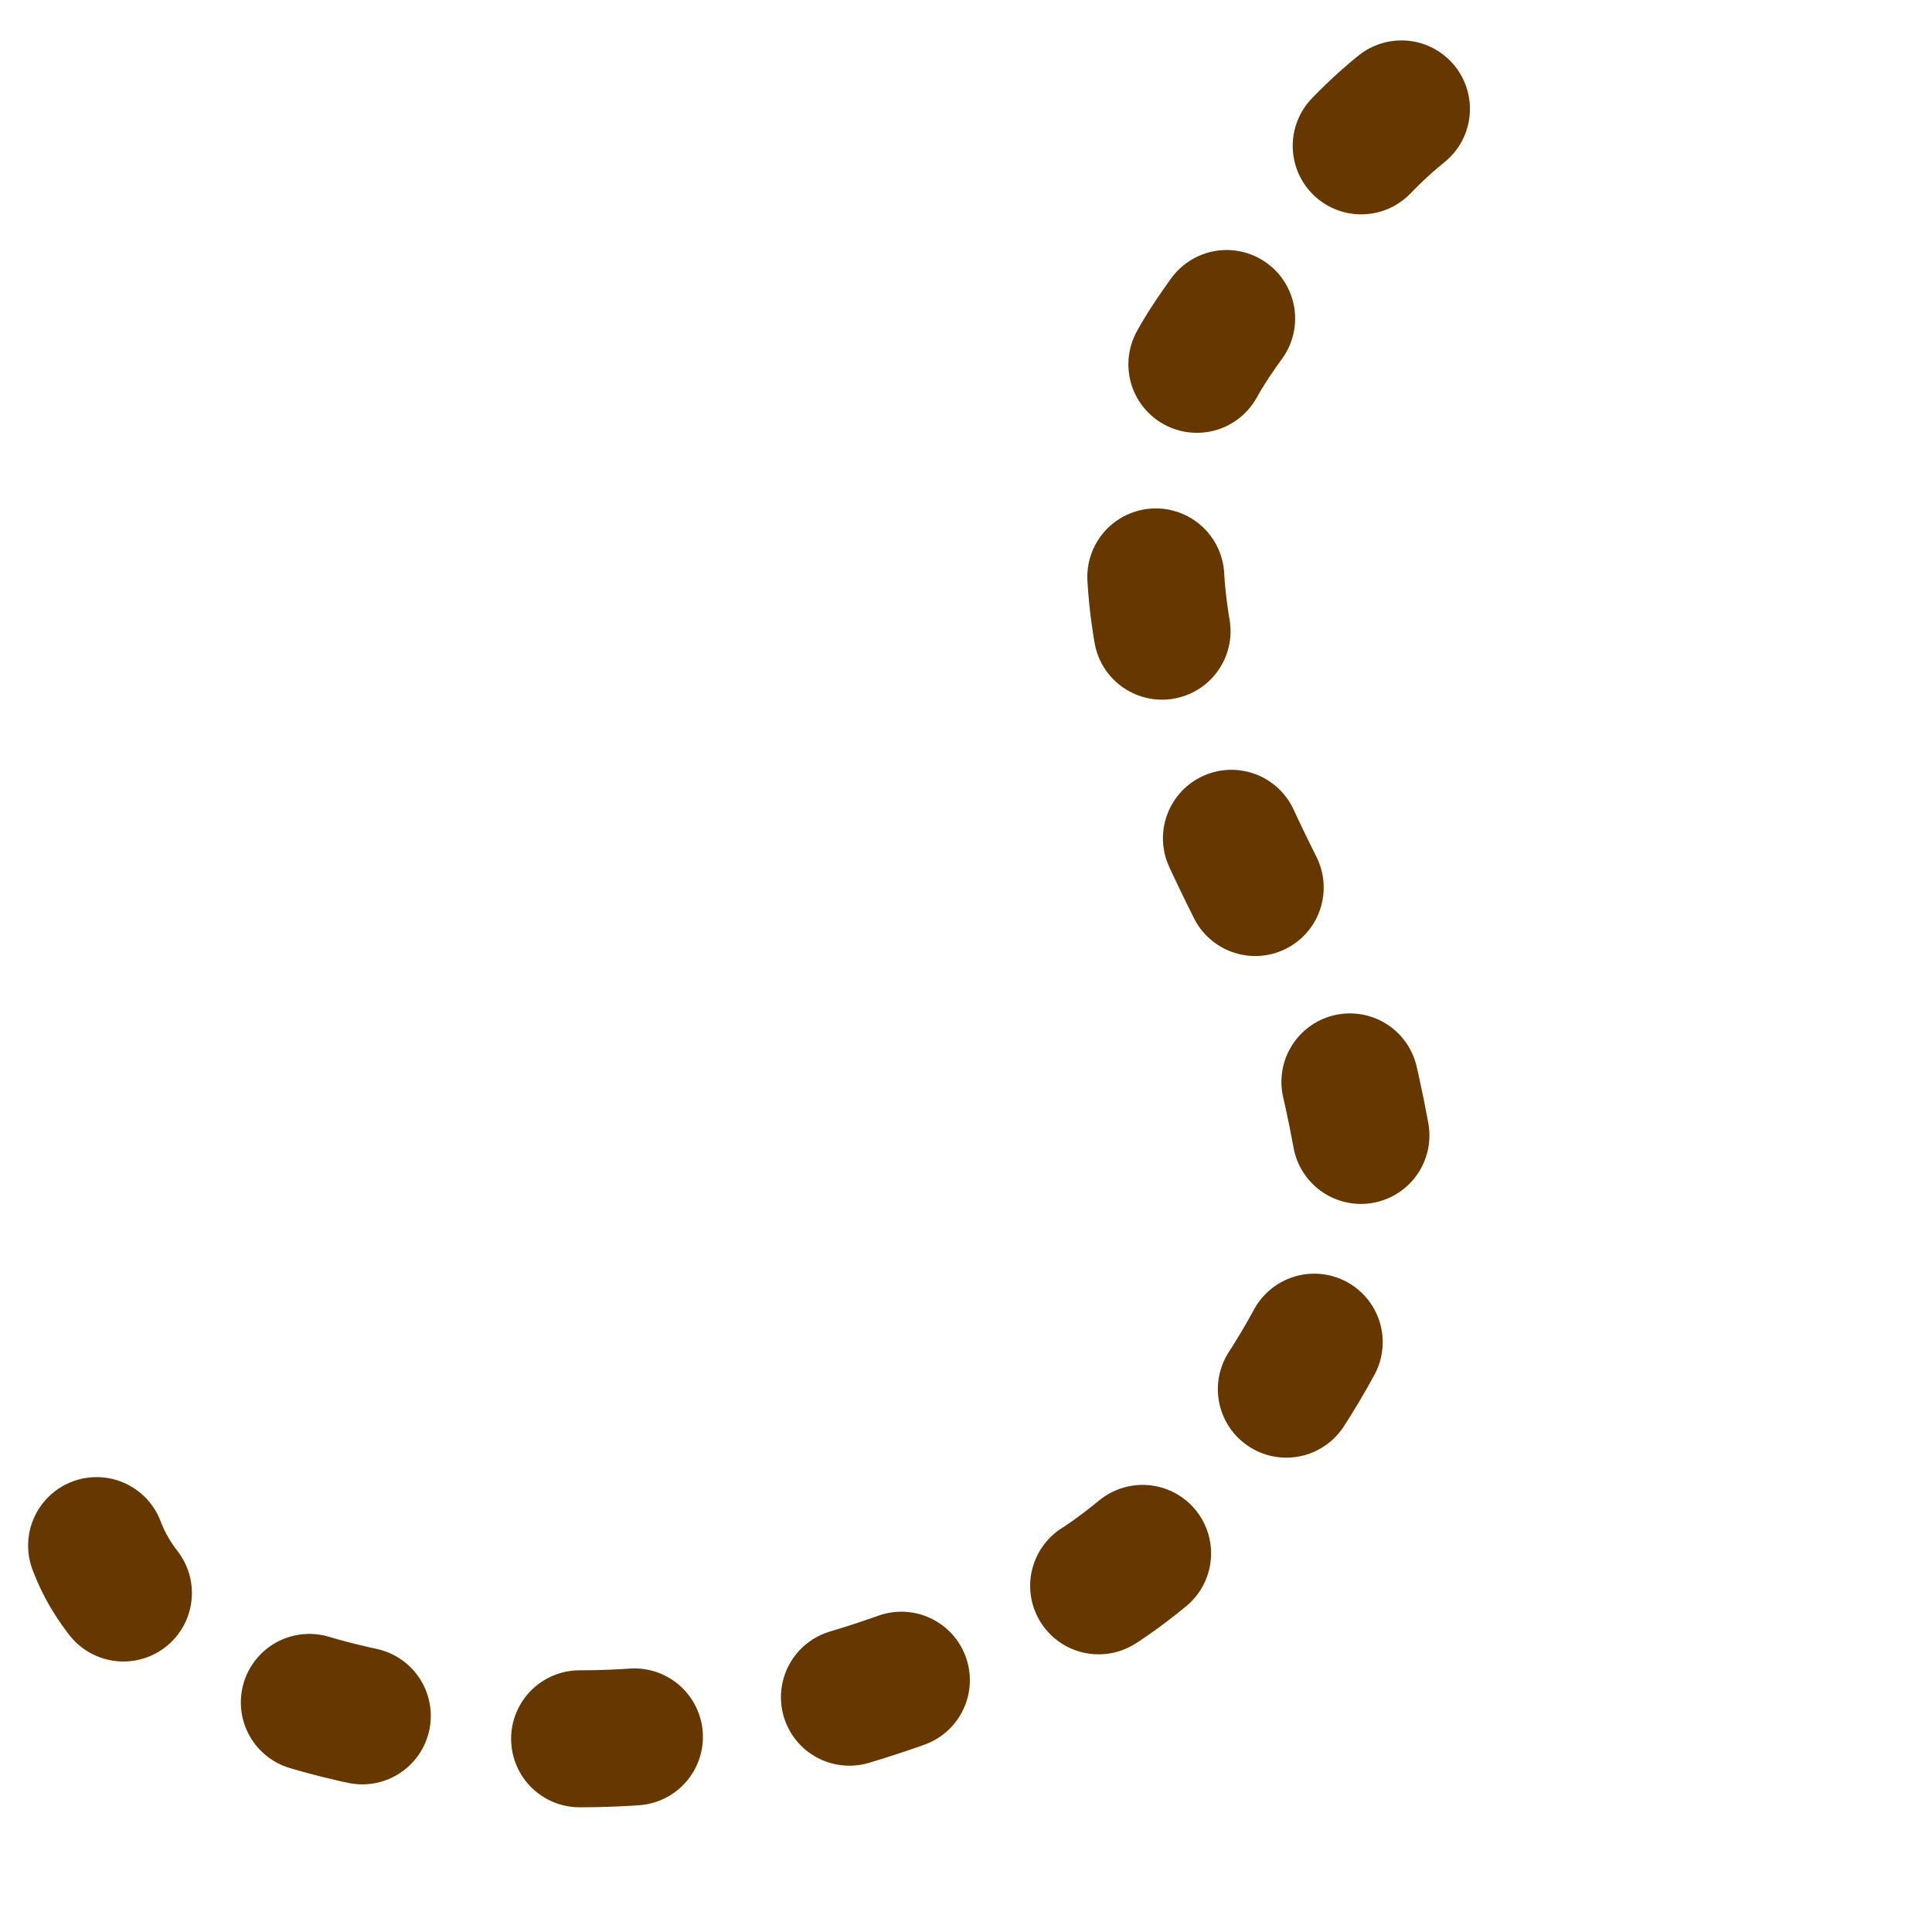 <?xml version="1.0" encoding="utf-8"?>
<!-- Generator: Adobe Illustrator 21.0.0, SVG Export Plug-In . SVG Version: 6.00 Build 0)  -->
<svg version="1.1" id="camp" xmlns="http://www.w3.org/2000/svg" xmlns:xlink="http://www.w3.org/1999/xlink" x="0px" y="0px"
	 viewBox="0 0 10 10" style="enable-background:new 0 0 10 10;" xml:space="preserve">
<style type="text/css">
	.st0{fill:none;stroke:#663800;stroke-width:0.709;stroke-linecap:round;stroke-miterlimit:10;stroke-dasharray:0.283,1.134;}
</style>
<title>path-100px</title>
<path class="st0" d="M0.5,8c0.3,0.8,1.7,1,2.5,1c0.9,0,1.9-0.3,2.7-0.8c0.6-0.4,1.2-1.2,1.4-2C7,5.6,6.9,5,6.5,4.6
	C6.1,3.8,5.8,3,6.1,2.1c0.1-0.3,0.3-0.5,0.5-0.8c0.3-0.4,0.6-0.8,1.1-1"/>
</svg>
